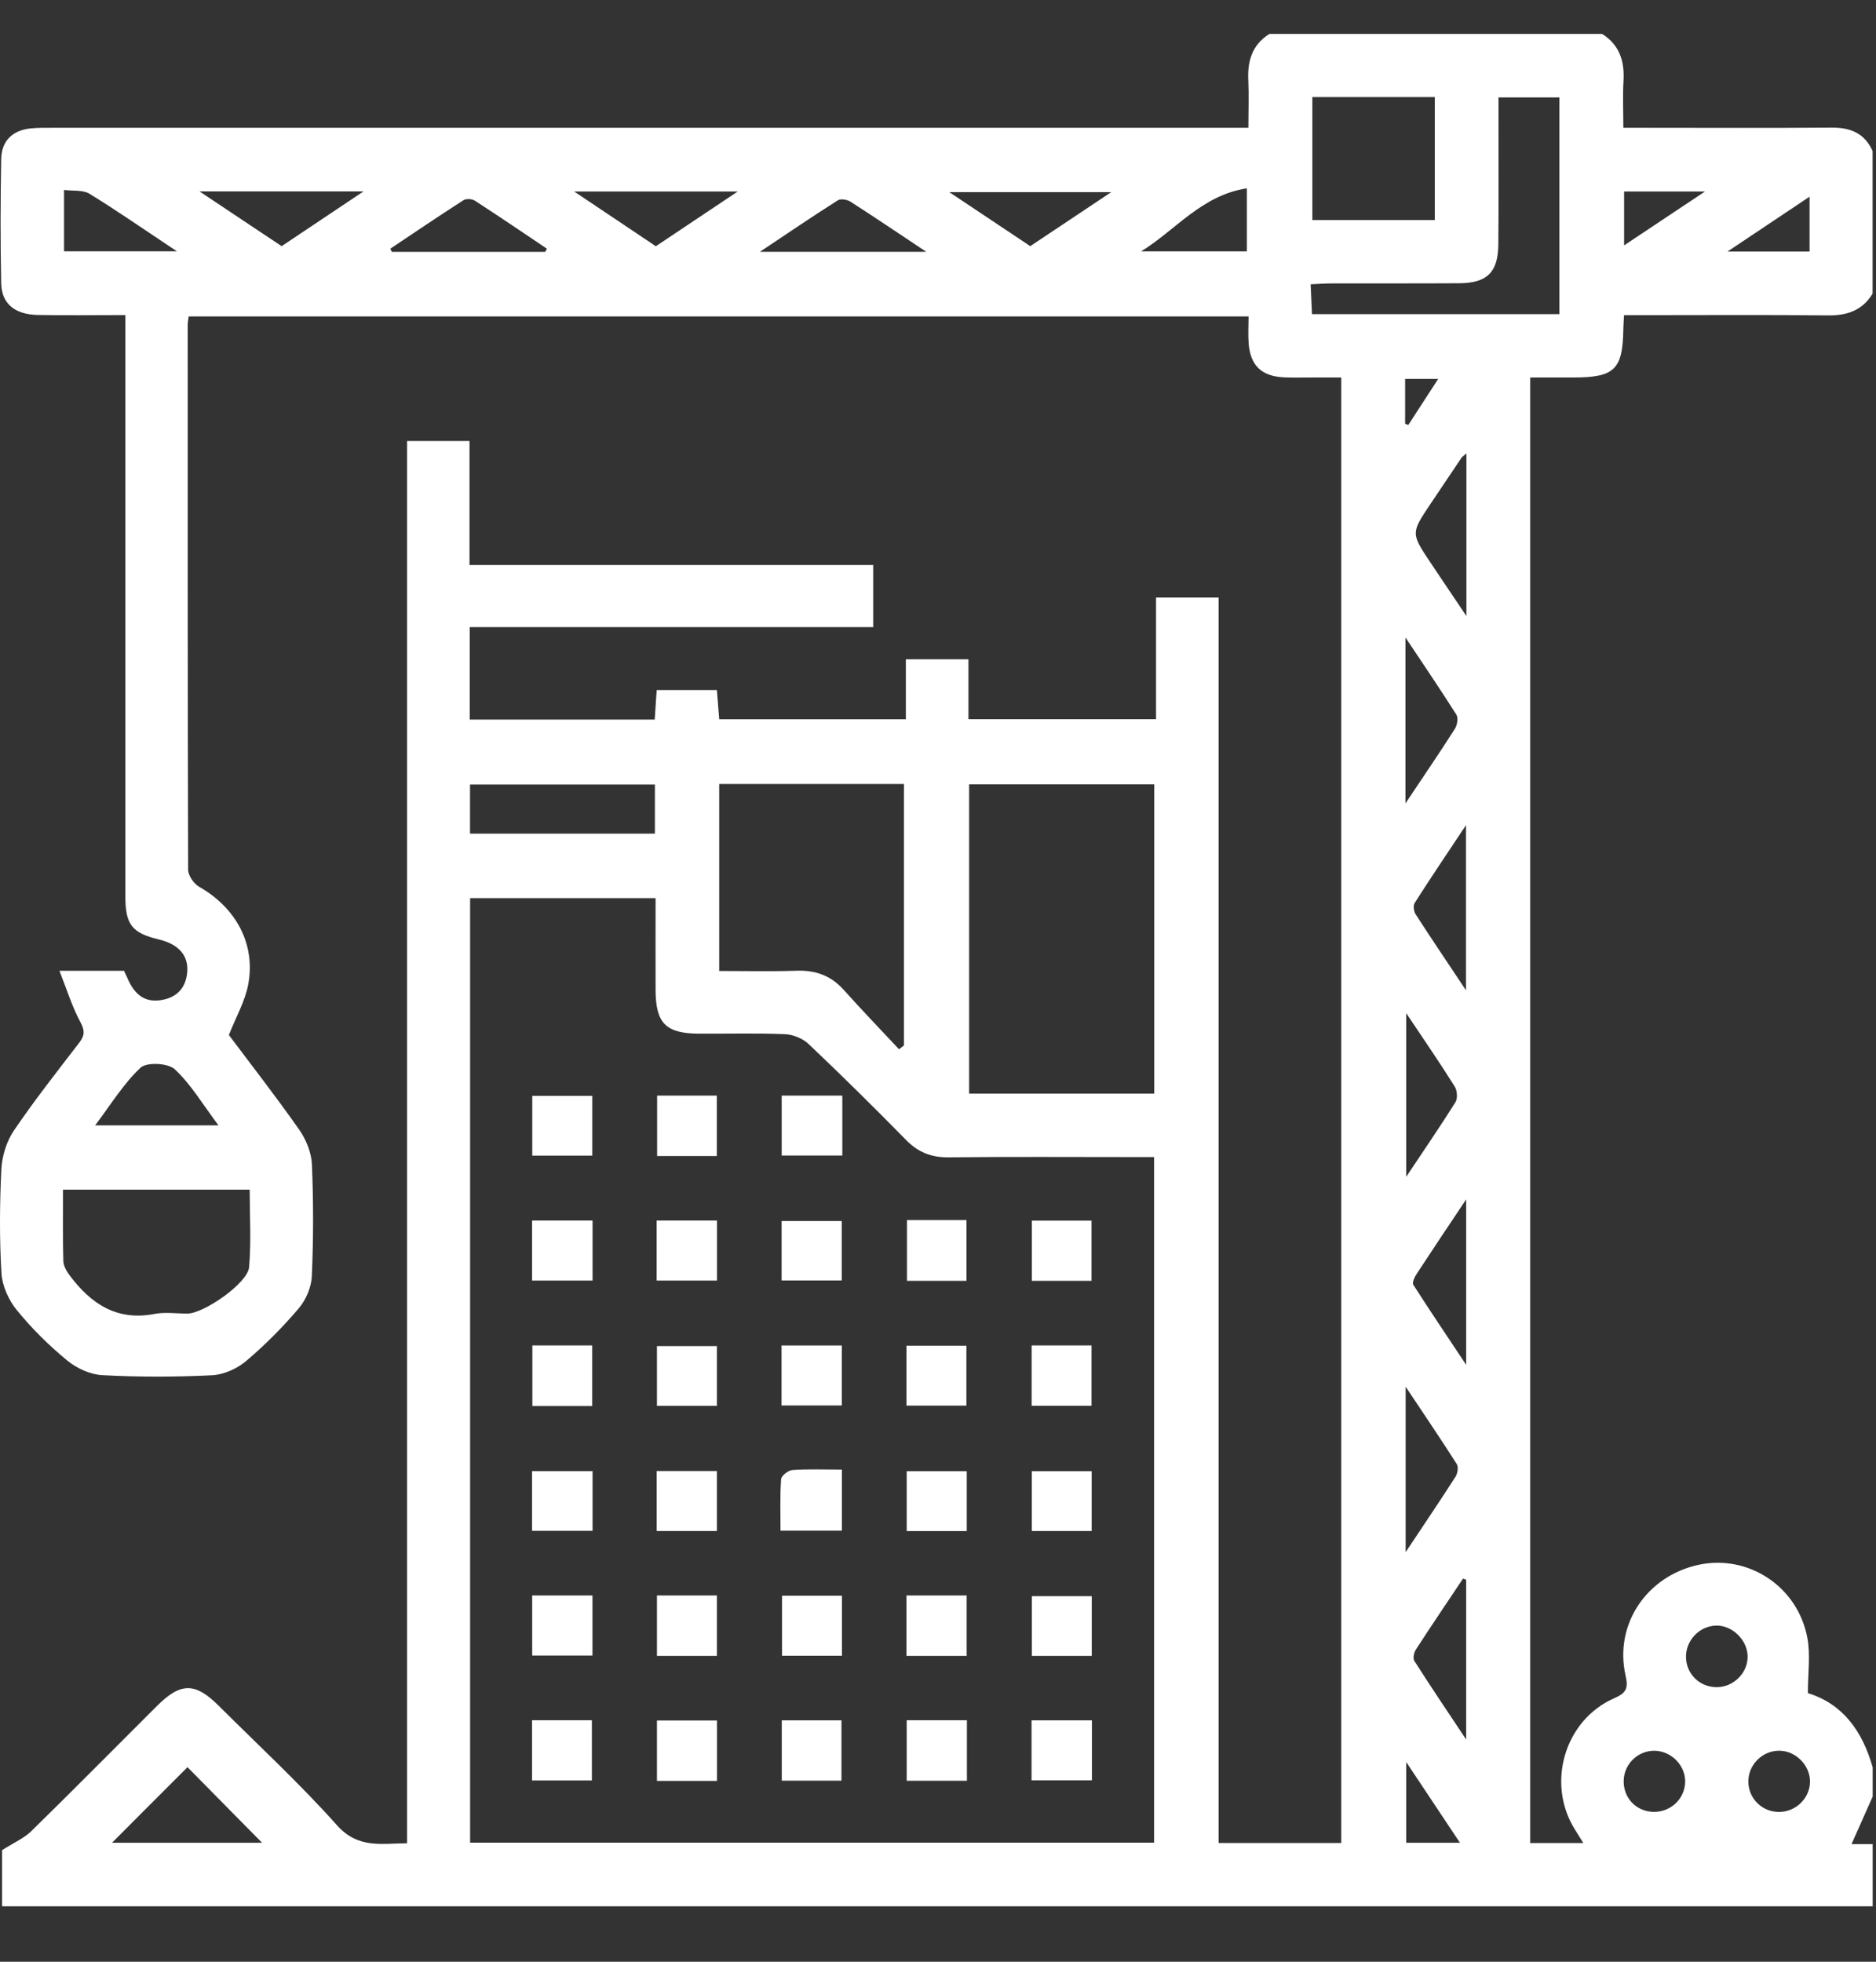 <svg width="22" height="23" viewBox="0 0 22 23" fill="none" xmlns="http://www.w3.org/2000/svg">
<rect x="0" y="0" width="22" height="23" fill="#333333" stroke="none"/>
<path d="M21.96 1.77C21.96 2.328 21.96 2.885 21.96 3.443C21.84 3.64 21.662 3.7 21.437 3.698C20.715 3.69 19.994 3.695 19.272 3.695C19.197 3.695 19.122 3.695 19.045 3.695C19.041 3.771 19.038 3.813 19.037 3.856C19.03 4.333 18.935 4.426 18.449 4.426C18.281 4.426 18.113 4.426 17.945 4.426C17.945 10.172 17.945 15.885 17.945 21.609C18.152 21.609 18.347 21.609 18.568 21.609C18.527 21.543 18.499 21.497 18.47 21.451C18.13 20.911 18.347 20.166 18.93 19.911C19.07 19.849 19.098 19.797 19.063 19.644C18.928 19.044 19.312 18.477 19.921 18.346C20.503 18.222 21.082 18.6 21.195 19.203C21.233 19.405 21.201 19.621 21.201 19.851C21.612 19.976 21.842 20.3 21.961 20.721C21.961 20.835 21.961 20.949 21.961 21.064C21.88 21.245 21.8 21.426 21.713 21.621C21.806 21.621 21.883 21.621 21.961 21.621C21.961 21.864 21.961 22.107 21.961 22.35C14.648 22.35 7.334 22.35 0.024 22.35C0.024 22.089 0.024 21.858 0.024 21.692C0.167 21.601 0.283 21.552 0.367 21.469C0.862 20.985 1.349 20.491 1.84 20.002C2.119 19.724 2.287 19.723 2.563 19.997C3.028 20.461 3.513 20.908 3.95 21.398C4.198 21.677 4.468 21.613 4.774 21.611C4.774 16.115 4.774 10.645 4.774 5.17C5.021 5.17 5.252 5.17 5.506 5.17C5.506 5.659 5.506 6.133 5.506 6.624C7.098 6.624 8.667 6.624 10.24 6.624C10.24 6.872 10.24 7.103 10.24 7.352C8.656 7.352 7.087 7.352 5.509 7.352C5.509 7.723 5.509 8.076 5.509 8.436C6.239 8.436 6.956 8.436 7.678 8.436C7.686 8.311 7.694 8.201 7.701 8.09C7.949 8.09 8.174 8.09 8.407 8.09C8.417 8.212 8.425 8.323 8.434 8.432C9.168 8.432 9.884 8.432 10.623 8.432C10.623 8.188 10.623 7.963 10.623 7.73C10.874 7.73 11.1 7.73 11.357 7.73C11.357 7.971 11.357 8.201 11.357 8.431C12.105 8.431 12.821 8.431 13.557 8.431C13.557 7.943 13.557 7.474 13.557 7.006C13.807 7.006 14.037 7.006 14.291 7.006C14.291 11.886 14.291 16.747 14.291 21.608C14.783 21.608 15.252 21.608 15.729 21.608C15.729 15.879 15.729 10.161 15.729 4.426C15.61 4.426 15.504 4.426 15.398 4.426C15.284 4.425 15.169 4.43 15.055 4.424C14.795 4.412 14.663 4.285 14.643 4.027C14.635 3.923 14.642 3.818 14.642 3.71C10.481 3.71 6.349 3.71 2.212 3.71C2.207 3.753 2.201 3.78 2.201 3.808C2.201 5.937 2.2 8.066 2.206 10.195C2.206 10.265 2.273 10.362 2.337 10.398C2.766 10.642 3 11.068 2.911 11.542C2.874 11.739 2.768 11.922 2.684 12.135C2.949 12.488 3.239 12.86 3.509 13.245C3.59 13.361 3.652 13.514 3.658 13.653C3.676 14.088 3.676 14.525 3.657 14.96C3.652 15.09 3.589 15.239 3.504 15.339C3.315 15.561 3.107 15.771 2.884 15.959C2.778 16.048 2.623 16.117 2.487 16.124C2.059 16.145 1.629 16.146 1.201 16.123C1.059 16.116 0.899 16.043 0.787 15.95C0.573 15.774 0.372 15.575 0.197 15.36C0.101 15.243 0.026 15.076 0.017 14.928C-0.007 14.522 -0.004 14.113 0.016 13.707C0.024 13.553 0.077 13.382 0.163 13.255C0.403 12.901 0.669 12.564 0.93 12.224C0.996 12.138 0.995 12.08 0.941 11.98C0.844 11.8 0.784 11.601 0.697 11.382C0.993 11.382 1.221 11.382 1.454 11.382C1.465 11.406 1.478 11.431 1.489 11.456C1.581 11.678 1.713 11.762 1.913 11.721C2.09 11.685 2.183 11.567 2.196 11.392C2.21 11.199 2.092 11.07 1.864 11.015C1.547 10.938 1.47 10.842 1.47 10.507C1.47 8.321 1.47 6.134 1.47 3.948C1.47 3.866 1.47 3.784 1.47 3.694C1.106 3.694 0.777 3.699 0.449 3.693C0.176 3.689 0.019 3.563 0.014 3.322C0.004 2.837 0.005 2.351 0.014 1.865C0.018 1.649 0.149 1.526 0.364 1.505C0.449 1.496 0.535 1.499 0.62 1.498C5.193 1.498 9.766 1.498 14.339 1.498C14.434 1.498 14.53 1.498 14.64 1.498C14.64 1.288 14.647 1.117 14.639 0.947C14.627 0.718 14.682 0.526 14.886 0.398C16.187 0.398 17.487 0.398 18.788 0.398C18.991 0.525 19.052 0.715 19.039 0.945C19.029 1.121 19.037 1.298 19.037 1.498C19.138 1.498 19.215 1.498 19.292 1.498C20.02 1.498 20.748 1.502 21.477 1.496C21.698 1.494 21.866 1.561 21.96 1.77ZM5.513 10.53C5.513 14.233 5.513 17.921 5.513 21.604C8.197 21.604 10.864 21.604 13.534 21.604C13.534 18.92 13.534 16.253 13.534 13.566C13.442 13.566 13.365 13.566 13.288 13.566C12.566 13.566 11.845 13.561 11.123 13.569C10.923 13.571 10.769 13.511 10.628 13.368C10.253 12.986 9.872 12.609 9.483 12.241C9.414 12.175 9.3 12.129 9.205 12.125C8.87 12.111 8.534 12.121 8.198 12.119C7.808 12.117 7.689 11.998 7.688 11.605C7.687 11.25 7.688 10.895 7.688 10.53C6.953 10.53 6.242 10.53 5.513 10.53ZM11.365 12.822C12.094 12.822 12.81 12.822 13.536 12.822C13.536 11.608 13.536 10.407 13.536 9.195C12.807 9.195 12.091 9.195 11.365 9.195C11.365 10.41 11.365 11.611 11.365 12.822ZM8.434 9.191C8.434 9.931 8.434 10.648 8.434 11.384C8.746 11.384 9.045 11.391 9.343 11.381C9.565 11.374 9.744 11.438 9.894 11.605C10.106 11.842 10.326 12.07 10.543 12.302C10.562 12.287 10.582 12.272 10.601 12.257C10.601 11.237 10.601 10.218 10.601 9.191C9.872 9.191 9.161 9.191 8.434 9.191ZM0.739 13.948C0.739 14.245 0.735 14.516 0.743 14.786C0.745 14.842 0.78 14.904 0.816 14.952C1.064 15.284 1.368 15.491 1.812 15.405C1.936 15.381 2.068 15.401 2.197 15.401C2.39 15.401 2.905 15.044 2.921 14.858C2.947 14.557 2.928 14.252 2.928 13.948C2.186 13.948 1.475 13.948 0.739 13.948ZM18.287 3.683C18.287 2.827 18.287 1.984 18.287 1.142C18.042 1.142 17.816 1.142 17.573 1.142C17.573 1.233 17.573 1.311 17.573 1.388C17.573 1.881 17.576 2.374 17.571 2.867C17.568 3.193 17.438 3.319 17.113 3.321C16.613 3.324 16.113 3.322 15.613 3.323C15.538 3.323 15.463 3.329 15.37 3.333C15.377 3.468 15.382 3.577 15.386 3.683C16.369 3.683 17.324 3.683 18.287 3.683ZM15.39 1.138C15.39 1.631 15.39 2.104 15.39 2.58C15.877 2.58 16.346 2.58 16.826 2.58C16.826 2.095 16.826 1.621 16.826 1.138C16.344 1.138 15.875 1.138 15.39 1.138ZM7.68 9.198C6.941 9.198 6.225 9.198 5.512 9.198C5.512 9.401 5.512 9.589 5.512 9.774C6.243 9.774 6.959 9.774 7.68 9.774C7.68 9.576 7.68 9.394 7.68 9.198ZM1.314 21.605C1.914 21.605 2.506 21.605 3.073 21.605C2.781 21.309 2.485 21.008 2.199 20.719C1.913 21.004 1.618 21.3 1.314 21.605ZM2.562 13.194C2.38 12.952 2.242 12.716 2.05 12.537C1.971 12.463 1.72 12.451 1.648 12.518C1.448 12.706 1.3 12.95 1.116 13.194C1.615 13.194 2.066 13.194 2.562 13.194ZM10.862 2.952C10.53 2.731 10.254 2.544 9.974 2.365C9.935 2.34 9.859 2.327 9.825 2.349C9.534 2.533 9.249 2.727 8.912 2.952C9.584 2.952 10.189 2.952 10.862 2.952ZM6.394 2.953C6.401 2.94 6.408 2.928 6.414 2.916C6.133 2.727 5.853 2.537 5.569 2.353C5.535 2.331 5.466 2.327 5.434 2.348C5.146 2.533 4.862 2.725 4.577 2.916C4.583 2.928 4.589 2.94 4.595 2.953C5.195 2.953 5.794 2.953 6.394 2.953ZM16.482 9.419C16.7 9.093 16.885 8.822 17.061 8.546C17.089 8.503 17.103 8.417 17.079 8.379C16.895 8.088 16.701 7.803 16.482 7.474C16.482 8.14 16.482 8.749 16.482 9.419ZM17.197 5.316C17.161 5.347 17.148 5.354 17.141 5.364C17.017 5.547 16.895 5.73 16.772 5.913C16.546 6.252 16.546 6.252 16.776 6.597C16.905 6.791 17.036 6.983 17.197 7.223C17.197 6.55 17.197 5.947 17.197 5.316ZM16.484 18.198C16.701 17.872 16.888 17.596 17.068 17.315C17.093 17.277 17.105 17.2 17.084 17.166C16.899 16.875 16.704 16.589 16.484 16.258C16.484 16.922 16.484 17.53 16.484 18.198ZM17.192 11.611C17.192 10.94 17.192 10.339 17.192 9.674C16.969 10.009 16.776 10.295 16.591 10.585C16.572 10.615 16.578 10.682 16.599 10.716C16.782 11 16.972 11.28 17.192 11.611ZM16.491 11.879C16.491 12.531 16.491 13.14 16.491 13.797C16.702 13.48 16.891 13.205 17.068 12.923C17.096 12.878 17.089 12.784 17.059 12.738C16.885 12.46 16.699 12.19 16.491 11.879ZM17.194 14.062C16.976 14.388 16.794 14.659 16.615 14.933C16.59 14.97 16.558 15.038 16.574 15.063C16.765 15.362 16.964 15.656 17.194 16.002C17.194 15.328 17.194 14.726 17.194 14.062ZM17.194 18.521C17.182 18.517 17.169 18.512 17.157 18.508C16.972 18.785 16.784 19.062 16.603 19.342C16.581 19.377 16.567 19.444 16.586 19.473C16.774 19.768 16.969 20.057 17.194 20.395C17.194 19.726 17.194 19.123 17.194 18.521ZM2.34 2.244C2.695 2.481 2.998 2.684 3.303 2.886C3.617 2.677 3.916 2.476 4.263 2.244C3.603 2.244 3.005 2.244 2.34 2.244ZM7.691 2.887C8.003 2.679 8.302 2.479 8.652 2.245C7.99 2.245 7.391 2.245 6.733 2.245C7.077 2.476 7.376 2.676 7.691 2.887ZM13.031 2.253C12.374 2.253 11.777 2.253 11.133 2.253C11.477 2.482 11.778 2.683 12.082 2.886C12.39 2.68 12.689 2.481 13.031 2.253ZM0.751 2.946C1.181 2.946 1.6 2.946 2.074 2.946C1.703 2.7 1.382 2.476 1.05 2.272C0.972 2.224 0.854 2.241 0.751 2.227C0.751 2.49 0.751 2.715 0.751 2.946ZM13.382 2.947C13.796 2.947 14.21 2.947 14.622 2.947C14.622 2.701 14.622 2.471 14.622 2.208C14.092 2.289 13.784 2.701 13.382 2.947ZM20.125 19.059C19.925 19.064 19.763 19.239 19.772 19.44C19.781 19.636 19.94 19.784 20.138 19.781C20.338 19.778 20.506 19.602 20.494 19.405C20.483 19.218 20.309 19.055 20.125 19.059ZM20.858 20.526C20.666 20.529 20.506 20.689 20.503 20.881C20.5 21.084 20.664 21.247 20.868 21.244C21.062 21.241 21.223 21.083 21.226 20.892C21.229 20.696 21.055 20.522 20.858 20.526ZM19.762 20.892C19.766 20.704 19.608 20.537 19.416 20.527C19.215 20.517 19.044 20.678 19.041 20.88C19.038 21.079 19.185 21.235 19.383 21.243C19.587 21.251 19.758 21.094 19.762 20.892ZM21.221 2.306C20.893 2.525 20.6 2.721 20.259 2.949C20.627 2.949 20.921 2.949 21.221 2.949C21.221 2.739 21.221 2.543 21.221 2.306ZM16.491 20.659C16.491 21.007 16.491 21.31 16.491 21.605C16.703 21.605 16.897 21.605 17.121 21.605C16.909 21.287 16.713 20.993 16.491 20.659ZM19.046 2.877C19.368 2.663 19.659 2.469 19.995 2.245C19.641 2.245 19.349 2.245 19.046 2.245C19.046 2.45 19.046 2.639 19.046 2.877ZM16.478 4.968C16.49 4.973 16.502 4.978 16.515 4.983C16.63 4.806 16.745 4.629 16.866 4.442C16.715 4.442 16.598 4.442 16.478 4.442C16.478 4.629 16.478 4.799 16.478 4.968Z" fill="white"/>
<path d="M10.636 14.305C10.877 14.305 11.097 14.305 11.334 14.305C11.334 14.542 11.334 14.772 11.334 15.017C11.104 15.017 10.879 15.017 10.636 15.017C10.636 14.784 10.636 14.555 10.636 14.305Z" fill="white"/>
<path d="M11.339 20.169C11.339 20.416 11.339 20.642 11.339 20.878C11.1 20.878 10.874 20.878 10.633 20.878C10.633 20.643 10.633 20.412 10.633 20.169C10.869 20.169 11.095 20.169 11.339 20.169Z" fill="white"/>
<path d="M11.337 17.951C11.097 17.951 10.873 17.951 10.633 17.951C10.633 17.716 10.633 17.493 10.633 17.249C10.864 17.249 11.092 17.249 11.337 17.249C11.337 17.475 11.337 17.699 11.337 17.951Z" fill="white"/>
<path d="M10.63 19.414C10.63 19.167 10.63 18.942 10.63 18.706C10.868 18.706 11.094 18.706 11.336 18.706C11.336 18.942 11.336 19.172 11.336 19.414C11.1 19.414 10.875 19.414 10.63 19.414Z" fill="white"/>
<path d="M10.63 16.48C10.63 16.24 10.63 16.016 10.63 15.777C10.866 15.777 11.09 15.777 11.333 15.777C11.333 16.006 11.333 16.236 11.333 16.48C11.105 16.48 10.88 16.48 10.63 16.48Z" fill="white"/>
<path d="M8.408 20.88C8.168 20.88 7.943 20.88 7.704 20.88C7.704 20.644 7.704 20.414 7.704 20.172C7.938 20.172 8.168 20.172 8.408 20.172C8.408 20.406 8.408 20.631 8.408 20.88Z" fill="white"/>
<path d="M6.946 12.848C6.946 13.082 6.946 13.307 6.946 13.549C6.718 13.549 6.487 13.549 6.242 13.549C6.242 13.323 6.242 13.092 6.242 12.848C6.475 12.848 6.705 12.848 6.946 12.848Z" fill="white"/>
<path d="M9.868 20.877C9.636 20.877 9.41 20.877 9.168 20.877C9.168 20.644 9.168 20.413 9.168 20.17C9.402 20.17 9.627 20.17 9.868 20.17C9.868 20.404 9.868 20.634 9.868 20.877Z" fill="white"/>
<path d="M6.949 14.31C6.949 14.55 6.949 14.775 6.949 15.014C6.712 15.014 6.483 15.014 6.24 15.014C6.24 14.781 6.24 14.551 6.24 14.31C6.475 14.31 6.699 14.31 6.949 14.31Z" fill="white"/>
<path d="M7.706 12.845C7.944 12.845 8.168 12.845 8.406 12.845C8.406 13.084 8.406 13.313 8.406 13.554C8.173 13.554 7.948 13.554 7.706 13.554C7.706 13.326 7.706 13.096 7.706 12.845Z" fill="white"/>
<path d="M9.878 12.845C9.878 13.089 9.878 13.31 9.878 13.548C9.643 13.548 9.412 13.548 9.167 13.548C9.167 13.317 9.167 13.086 9.167 12.845C9.405 12.845 9.63 12.845 9.878 12.845Z" fill="white"/>
<path d="M6.243 15.774C6.486 15.774 6.71 15.774 6.945 15.774C6.945 16.015 6.945 16.244 6.945 16.485C6.708 16.485 6.483 16.485 6.243 16.485C6.243 16.251 6.243 16.021 6.243 15.774Z" fill="white"/>
<path d="M6.949 17.248C6.949 17.485 6.949 17.709 6.949 17.948C6.711 17.948 6.481 17.948 6.239 17.948C6.239 17.715 6.239 17.491 6.239 17.248C6.469 17.248 6.698 17.248 6.949 17.248Z" fill="white"/>
<path d="M7.7 14.31C7.946 14.31 8.171 14.31 8.408 14.31C8.408 14.548 8.408 14.773 8.408 15.014C8.173 15.014 7.943 15.014 7.7 15.014C7.7 14.78 7.7 14.555 7.7 14.31Z" fill="white"/>
<path d="M6.948 18.706C6.948 18.945 6.948 19.17 6.948 19.41C6.714 19.41 6.485 19.41 6.241 19.41C6.241 19.177 6.241 18.948 6.241 18.706C6.474 18.706 6.699 18.706 6.948 18.706Z" fill="white"/>
<path d="M8.407 18.706C8.407 18.952 8.407 19.177 8.407 19.414C8.17 19.414 7.945 19.414 7.704 19.414C7.704 19.178 7.704 18.948 7.704 18.706C7.938 18.706 8.164 18.706 8.407 18.706Z" fill="white"/>
<path d="M12.097 20.17C12.342 20.17 12.568 20.17 12.805 20.17C12.805 20.407 12.805 20.632 12.805 20.873C12.569 20.873 12.339 20.873 12.097 20.873C12.097 20.639 12.097 20.414 12.097 20.17Z" fill="white"/>
<path d="M6.239 20.875C6.239 20.63 6.239 20.404 6.239 20.169C6.475 20.169 6.7 20.169 6.941 20.169C6.941 20.399 6.941 20.629 6.941 20.875C6.713 20.875 6.483 20.875 6.239 20.875Z" fill="white"/>
<path d="M9.873 17.23C9.873 17.481 9.873 17.706 9.873 17.946C9.636 17.946 9.407 17.946 9.153 17.946C9.153 17.737 9.146 17.539 9.16 17.343C9.163 17.302 9.244 17.238 9.293 17.235C9.477 17.222 9.662 17.23 9.873 17.23Z" fill="white"/>
<path d="M9.874 18.709C9.874 18.948 9.874 19.172 9.874 19.412C9.639 19.412 9.414 19.412 9.171 19.412C9.171 19.183 9.171 18.953 9.171 18.709C9.399 18.709 9.624 18.709 9.874 18.709Z" fill="white"/>
<path d="M9.165 15.775C9.412 15.775 9.636 15.775 9.872 15.775C9.872 16.012 9.872 16.237 9.872 16.478C9.637 16.478 9.408 16.478 9.165 16.478C9.165 16.245 9.165 16.02 9.165 15.775Z" fill="white"/>
<path d="M12.803 18.714C12.803 18.953 12.803 19.177 12.803 19.414C12.566 19.414 12.342 19.414 12.101 19.414C12.101 19.182 12.101 18.958 12.101 18.714C12.325 18.714 12.555 18.714 12.803 18.714Z" fill="white"/>
<path d="M9.871 14.316C9.871 14.546 9.871 14.771 9.871 15.013C9.64 15.013 9.41 15.013 9.166 15.013C9.166 14.783 9.166 14.559 9.166 14.316C9.398 14.316 9.627 14.316 9.871 14.316Z" fill="white"/>
<path d="M12.802 17.95C12.564 17.95 12.34 17.95 12.1 17.95C12.1 17.716 12.1 17.492 12.1 17.249C12.327 17.249 12.556 17.249 12.802 17.249C12.802 17.474 12.802 17.698 12.802 17.95Z" fill="white"/>
<path d="M8.407 15.782C8.407 16.02 8.407 16.245 8.407 16.483C8.17 16.483 7.945 16.483 7.704 16.483C7.704 16.253 7.704 16.028 7.704 15.782C7.928 15.782 8.158 15.782 8.407 15.782Z" fill="white"/>
<path d="M12.098 16.482C12.098 16.236 12.098 16.011 12.098 15.774C12.335 15.774 12.559 15.774 12.8 15.774C12.8 16.011 12.8 16.24 12.8 16.482C12.566 16.482 12.341 16.482 12.098 16.482Z" fill="white"/>
<path d="M12.101 14.311C12.334 14.311 12.558 14.311 12.8 14.311C12.8 14.544 12.8 14.774 12.8 15.017C12.568 15.017 12.343 15.017 12.101 15.017C12.101 14.784 12.101 14.554 12.101 14.311Z" fill="white"/>
<path d="M8.407 17.95C8.164 17.95 7.939 17.95 7.701 17.95C7.701 17.713 7.701 17.489 7.701 17.247C7.935 17.247 8.165 17.247 8.407 17.247C8.407 17.478 8.407 17.703 8.407 17.95Z" fill="white"/>
</svg>
